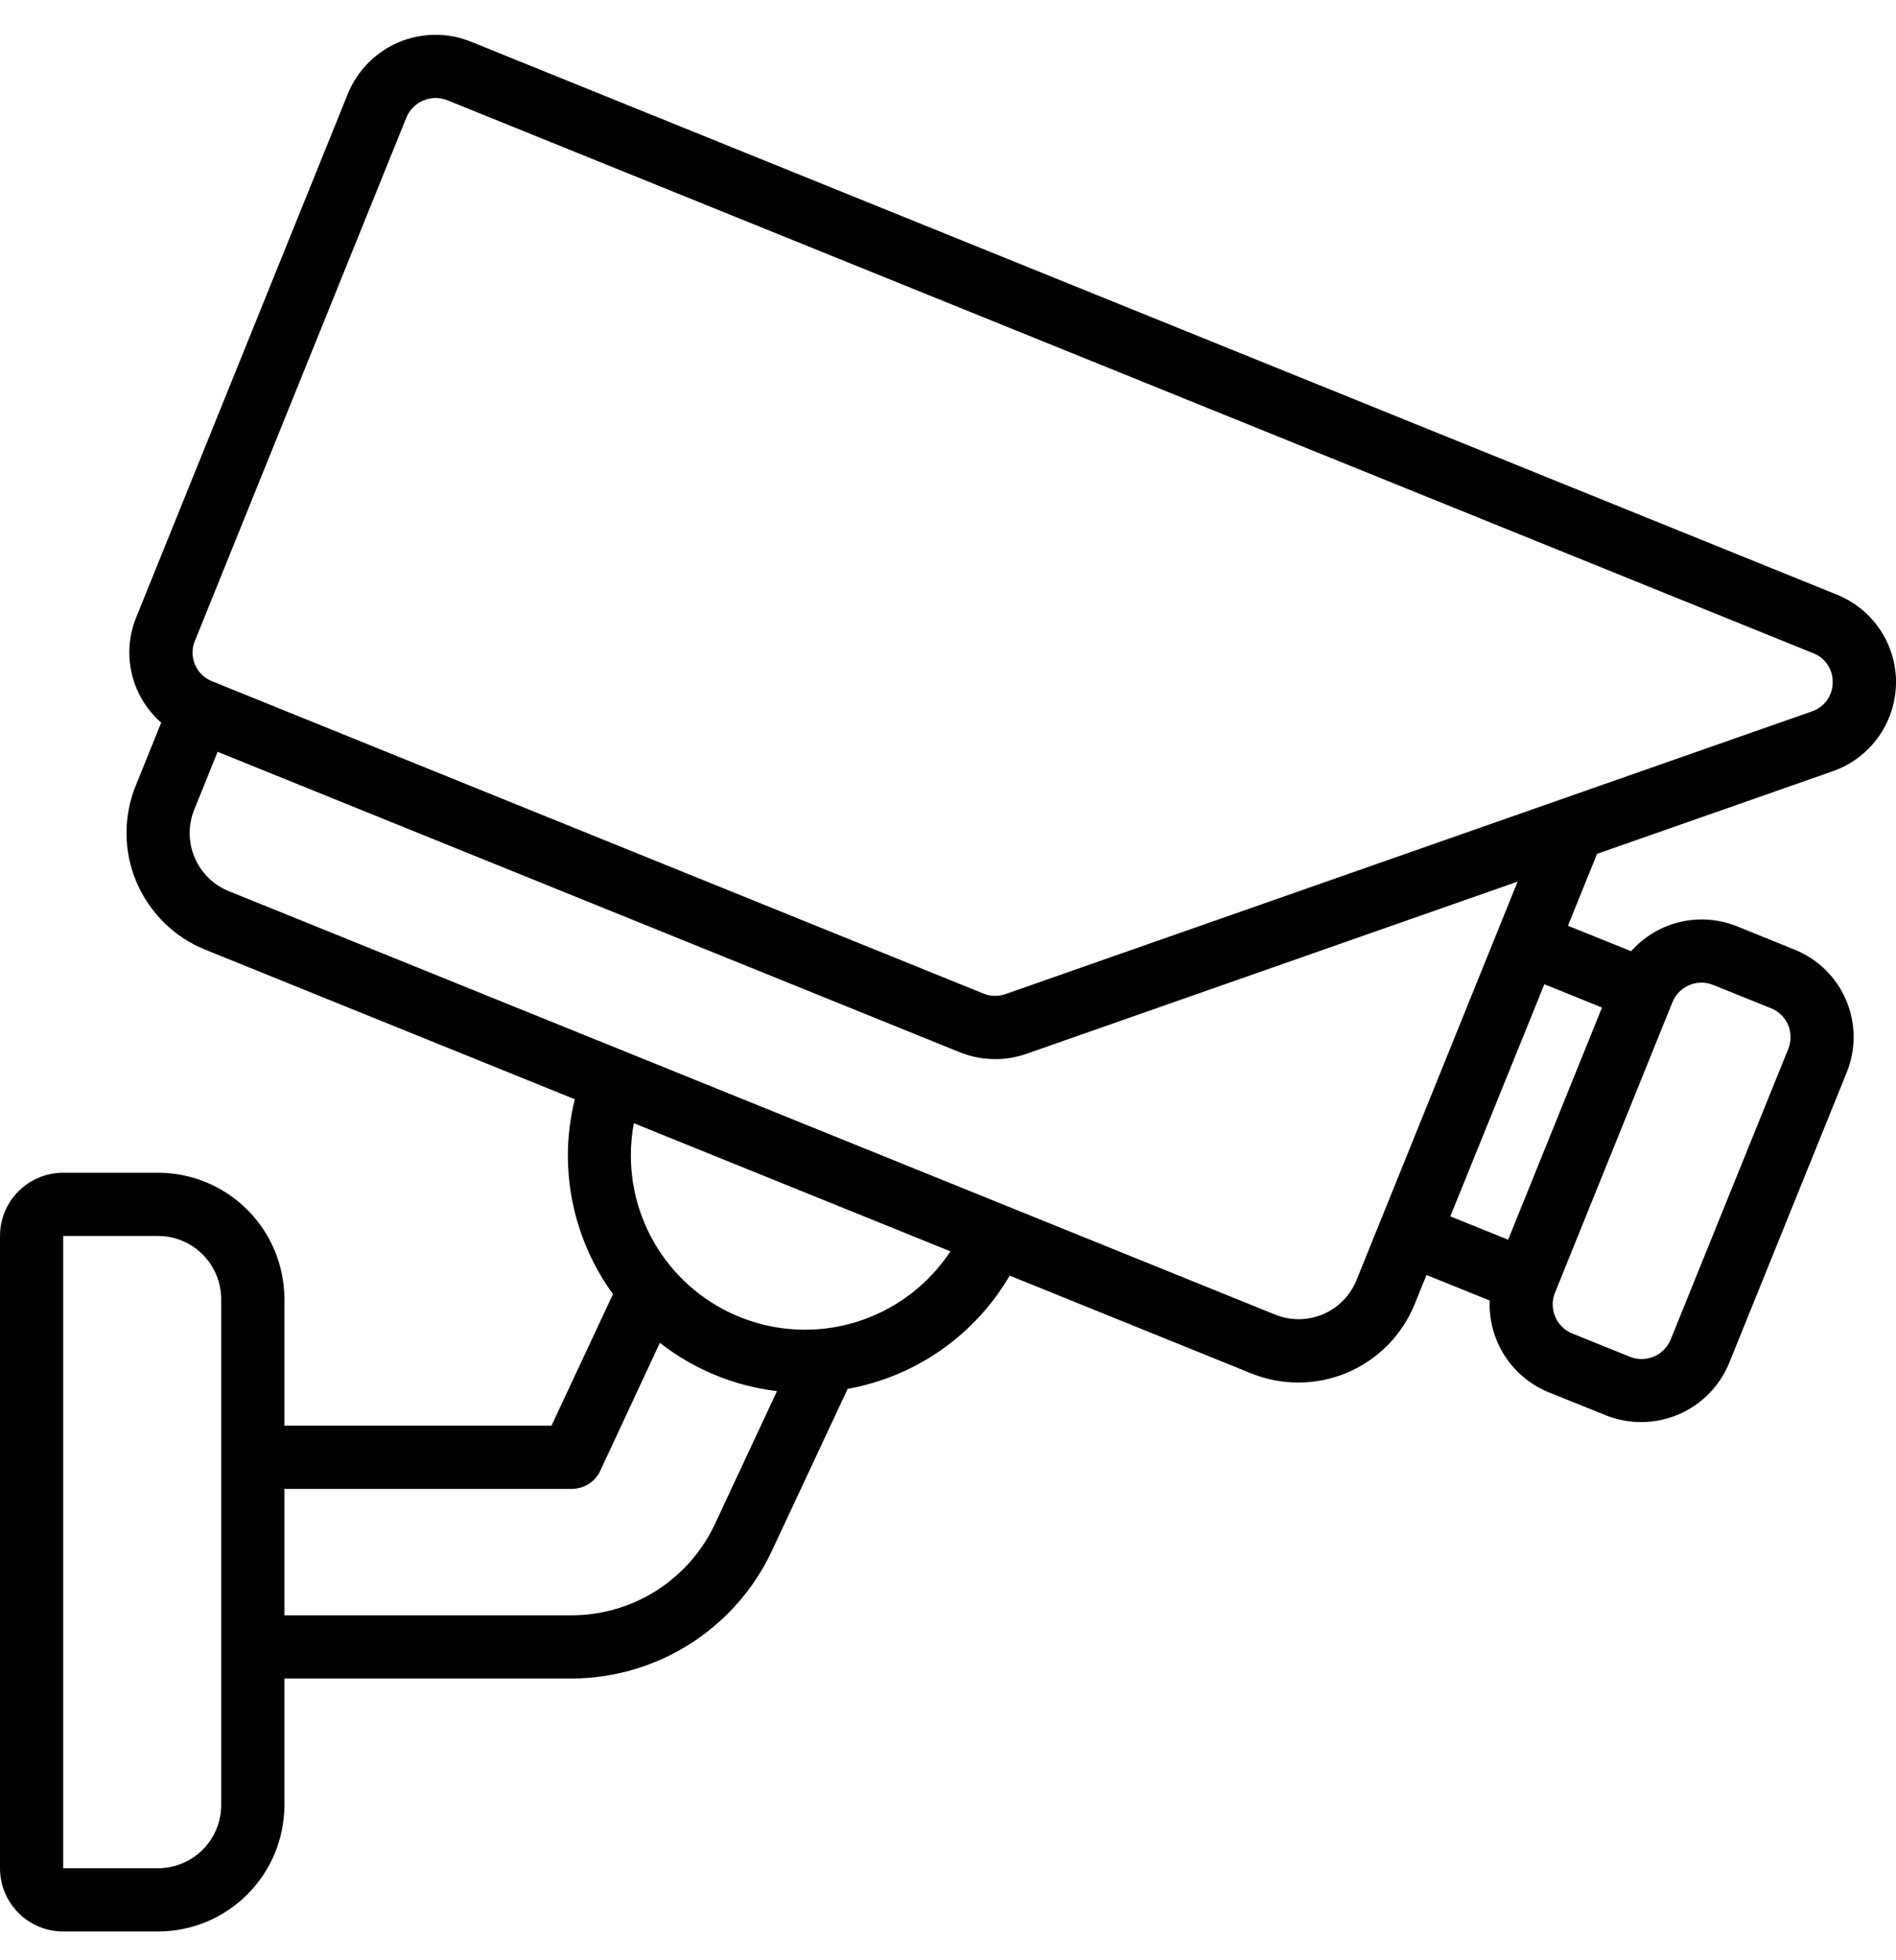 <svg width="30" height="31" viewBox="0 0 30 31" fill="none" xmlns="http://www.w3.org/2000/svg">
<path d="M1 18.546H2.5C3.03 18.546 3.539 18.757 3.914 19.132C4.289 19.507 4.5 20.015 4.5 20.546V22.546H8.726L9.699 20.466C9.235 19.828 8.985 19.059 8.985 18.27C8.986 17.971 9.023 17.674 9.095 17.384L3.246 15.018C2.757 14.82 2.367 14.436 2.16 13.95C1.954 13.465 1.949 12.918 2.146 12.428L2.551 11.428C2.319 11.226 2.156 10.956 2.086 10.657C2.015 10.357 2.04 10.043 2.157 9.759L5.507 1.476C5.658 1.111 5.947 0.821 6.31 0.668C6.674 0.515 7.083 0.511 7.449 0.658L29.065 9.404C29.346 9.517 29.587 9.714 29.754 9.967C29.921 10.221 30.007 10.52 30 10.823C29.992 11.127 29.892 11.421 29.713 11.667C29.534 11.912 29.285 12.097 28.998 12.197L25.27 13.503L24.809 14.64L25.809 15.043C26.013 14.814 26.282 14.652 26.58 14.581C26.879 14.51 27.192 14.533 27.477 14.646L28.398 15.019C28.579 15.092 28.745 15.201 28.885 15.338C29.024 15.475 29.136 15.639 29.212 15.819C29.288 15.999 29.328 16.193 29.33 16.389C29.331 16.584 29.294 16.779 29.22 16.96L27.36 21.556C27.21 21.921 26.922 22.213 26.559 22.368C26.196 22.523 25.787 22.53 25.419 22.386L24.492 22.013C24.21 21.895 23.97 21.693 23.805 21.435C23.64 21.176 23.559 20.873 23.571 20.567L22.571 20.163L22.386 20.619C22.288 20.862 22.144 21.082 21.961 21.269C21.778 21.455 21.56 21.604 21.32 21.706C21.079 21.808 20.821 21.862 20.559 21.864C20.298 21.866 20.039 21.817 19.797 21.719L15.976 20.173C15.704 20.64 15.333 21.041 14.891 21.35C14.448 21.659 13.943 21.869 13.412 21.964L12.212 24.529C11.929 25.131 11.481 25.639 10.92 25.996C10.359 26.353 9.709 26.543 9.044 26.545H4.5V28.545C4.5 29.076 4.289 29.584 3.914 29.959C3.539 30.334 3.03 30.545 2.5 30.545H1C0.735 30.545 0.48 30.44 0.293 30.252C0.105 30.065 3.16043e-07 29.81 3.16043e-07 29.545V19.546C3.16043e-07 19.281 0.105 19.026 0.293 18.839C0.48 18.651 0.735 18.546 1 18.546ZM28.998 10.797C29.002 10.697 28.974 10.598 28.919 10.514C28.864 10.43 28.784 10.366 28.69 10.33L7.075 1.584C6.954 1.537 6.819 1.538 6.699 1.589C6.579 1.639 6.483 1.734 6.432 1.854L3.083 10.137C3.058 10.196 3.046 10.259 3.046 10.323C3.047 10.387 3.06 10.45 3.085 10.509C3.11 10.568 3.147 10.623 3.193 10.668C3.239 10.713 3.294 10.749 3.354 10.773L15.562 15.713C15.674 15.758 15.799 15.761 15.912 15.72L28.668 11.251C28.763 11.219 28.846 11.158 28.906 11.077C28.965 10.995 28.997 10.897 28.998 10.797V10.797ZM24.874 21.087L25.794 21.458C25.916 21.506 26.051 21.503 26.171 21.452C26.291 21.401 26.386 21.304 26.435 21.183L28.298 16.582C28.345 16.462 28.343 16.328 28.293 16.209C28.242 16.09 28.147 15.996 28.028 15.947L27.105 15.575C26.984 15.527 26.849 15.528 26.73 15.579C26.61 15.629 26.515 15.724 26.465 15.844L24.604 20.444C24.555 20.565 24.556 20.701 24.607 20.821C24.657 20.942 24.753 21.037 24.874 21.087V21.087ZM23.863 19.605L25.348 15.934L24.436 15.565L22.948 19.236L23.863 19.605ZM20.175 20.789C20.296 20.838 20.424 20.863 20.554 20.862C20.684 20.861 20.812 20.835 20.932 20.785C21.052 20.734 21.16 20.66 21.251 20.568C21.342 20.476 21.414 20.366 21.463 20.246L24.013 13.942L16.24 16.666C15.898 16.785 15.525 16.776 15.19 16.642L3.443 11.889L3.073 12.805C2.975 13.048 2.977 13.32 3.08 13.562C3.182 13.803 3.376 13.994 3.618 14.092L20.175 20.789ZM15.038 19.789L10.029 17.763C9.998 17.93 9.982 18.1 9.982 18.27C9.981 18.863 10.172 19.44 10.525 19.916C10.879 20.392 11.377 20.741 11.944 20.912C12.512 21.082 13.12 21.066 13.677 20.863C14.234 20.661 14.711 20.285 15.038 19.79V19.789ZM9.044 25.545C9.52 25.545 9.985 25.409 10.387 25.154C10.788 24.898 11.109 24.534 11.311 24.104L12.294 22C11.618 21.919 10.977 21.655 10.441 21.236L9.499 23.257C9.459 23.344 9.395 23.417 9.314 23.468C9.233 23.519 9.14 23.546 9.044 23.546H4.5V25.545H9.044ZM1 29.545H2.5C2.765 29.545 3.019 29.44 3.207 29.252C3.394 29.065 3.5 28.81 3.5 28.545V20.546C3.5 20.281 3.394 20.026 3.207 19.839C3.019 19.651 2.765 19.546 2.5 19.546H1V29.545Z" fill="black"/>
</svg>
